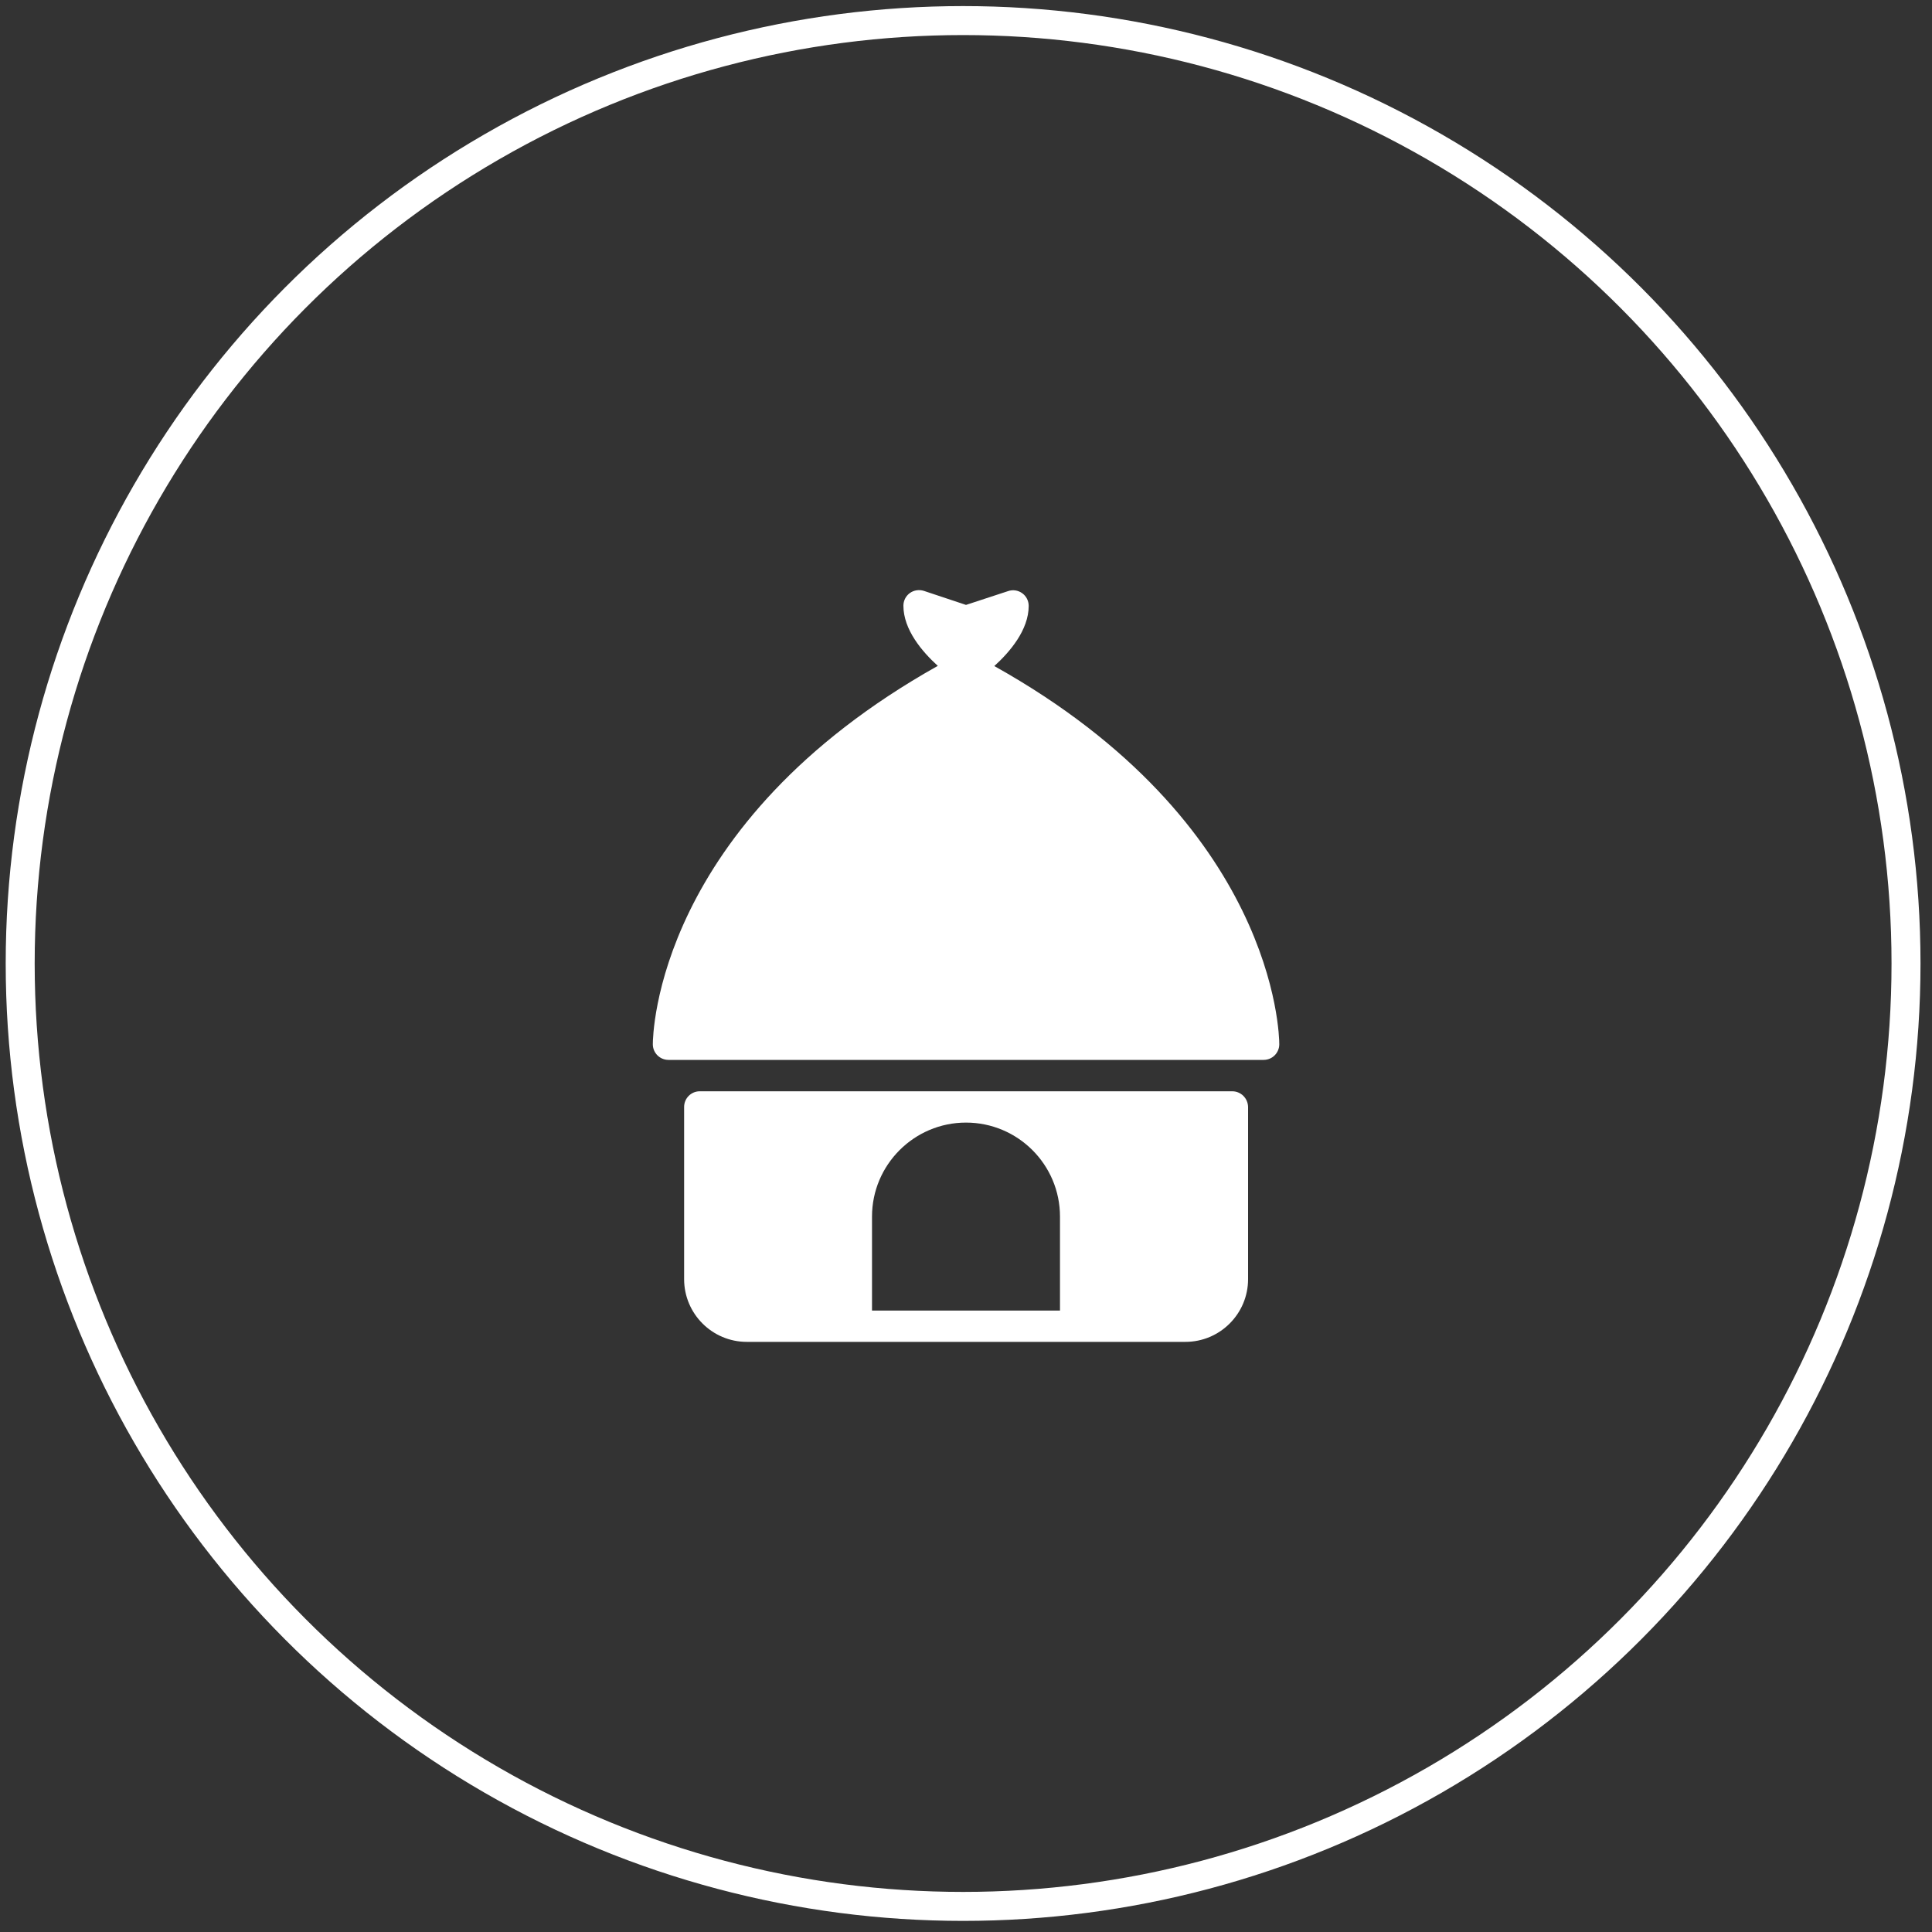 <?xml version="1.0" encoding="UTF-8"?> <!-- Generator: Adobe Illustrator 24.2.0, SVG Export Plug-In . SVG Version: 6.00 Build 0) --> <svg xmlns="http://www.w3.org/2000/svg" xmlns:xlink="http://www.w3.org/1999/xlink" version="1.1" id="Layer_1" x="0px" y="0px" viewBox="0 0 200 200" style="enable-background:new 0 0 200 200;" xml:space="preserve"><rect x="0" y="0" width="200" height="200" fill="#333333" stroke="none"/> <style type="text/css"> .st0{fill:none;} .st1{fill:none;stroke:#FFFFFF;stroke-width:3;} .st2{fill:#FFFFFF;} </style> <g id="Ellipse_3"> <circle class="st0" cx="99.7" cy="99.74" r="99.74"></circle> <circle class="st1" cx="99.7" cy="99.74" r="97.61"></circle> </g> <g> <g> <g> <path class="st2" d="M102.93,68.95c1.61-1.46,3.56-3.74,3.56-6.23c0-0.52-0.25-1.01-0.67-1.31c-0.43-0.31-0.97-0.39-1.46-0.22 L100,62.62l-4.35-1.45c-0.5-0.16-1.04-0.08-1.46,0.22c-0.42,0.3-0.67,0.79-0.67,1.31c0,2.48,1.93,4.75,3.56,6.23 c-29.16,16.37-29.5,38.22-29.5,39.17c0,0.9,0.73,1.62,1.62,1.62h61.61c0.9,0,1.62-0.73,1.62-1.62 C132.43,107.16,132.08,85.24,102.93,68.95z"></path> <path class="st2" d="M127.56,112.97H72.44c-0.9,0-1.62,0.73-1.62,1.62v17.83c0,3.58,2.91,6.49,6.49,6.49h35.67h9.73 c3.58,0,6.49-2.91,6.49-6.49v-17.83C129.18,113.69,128.46,112.97,127.56,112.97z M109.73,135.67H90.27v-9.73 c0-5.36,4.36-9.73,9.73-9.73s9.73,4.36,9.73,9.73V135.67z"></path> </g> </g> </g> </svg> 